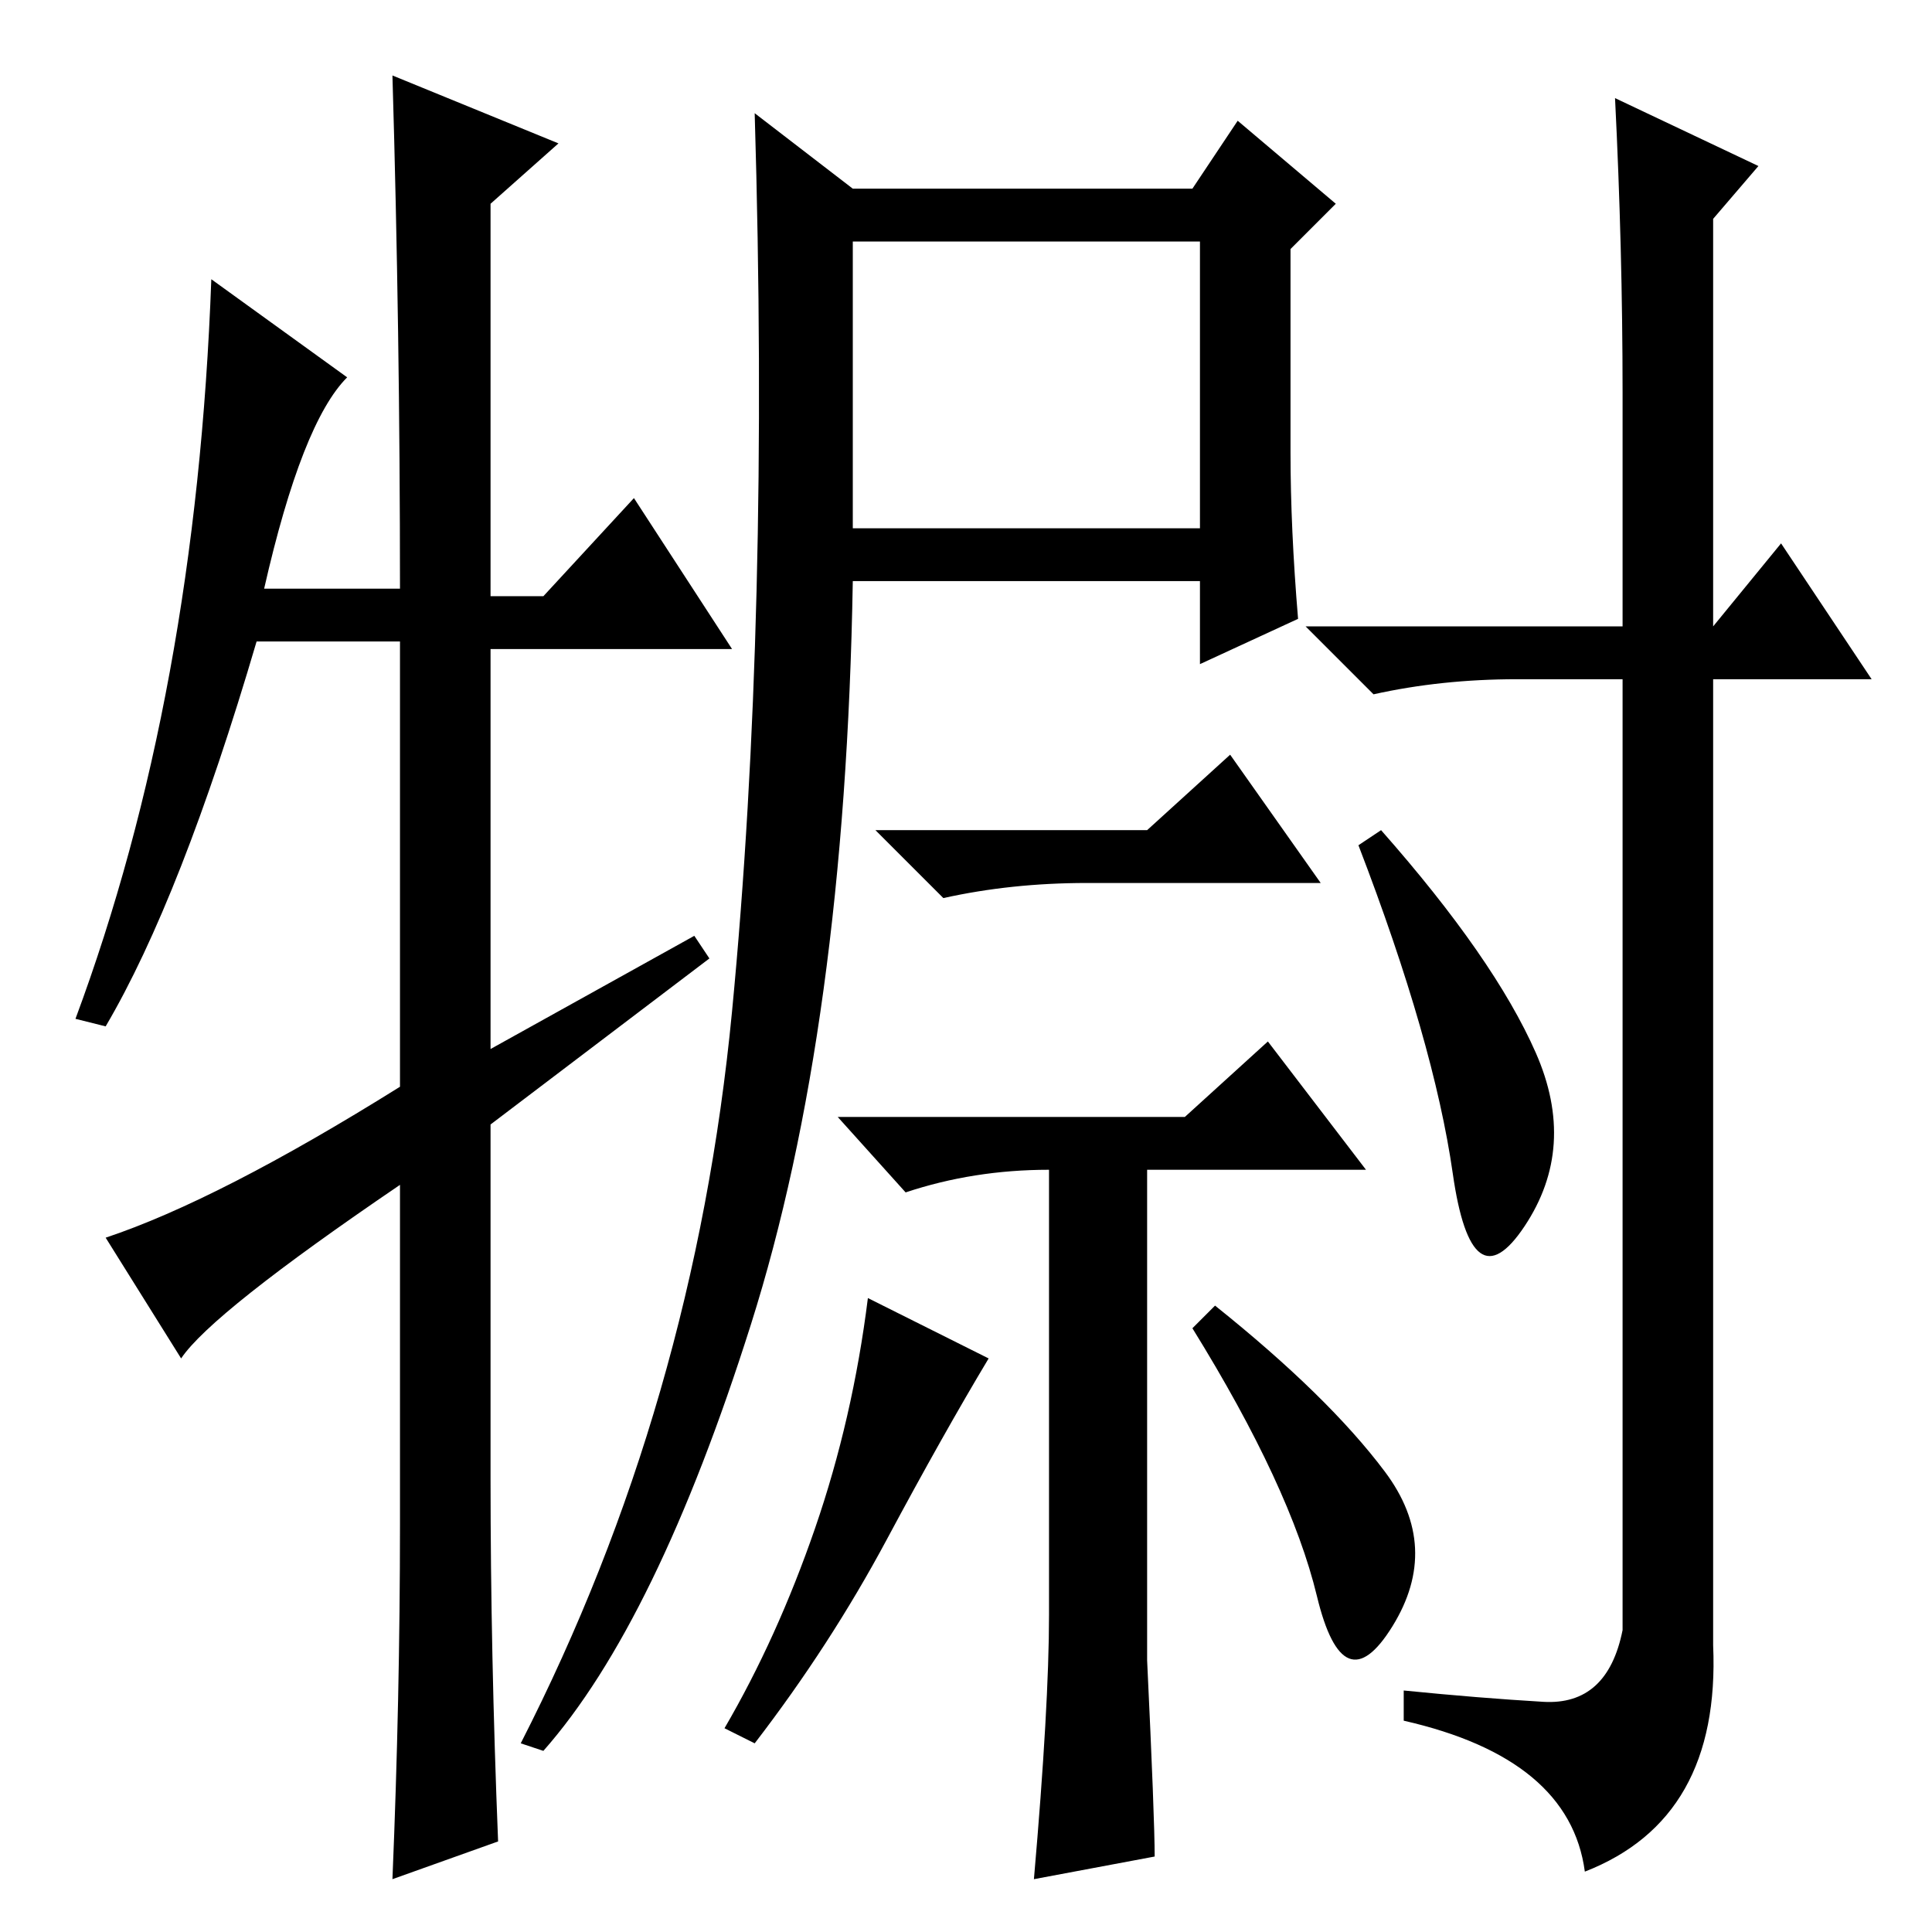 <?xml version="1.0" standalone="no"?>
<!DOCTYPE svg PUBLIC "-//W3C//DTD SVG 1.1//EN" "http://www.w3.org/Graphics/SVG/1.1/DTD/svg11.dtd" >
<svg xmlns="http://www.w3.org/2000/svg" xmlns:xlink="http://www.w3.org/1999/xlink" version="1.1" viewBox="0 -36 256 256">
  <g transform="matrix(1 0 0 -1 0 220)">
   <path fill="currentColor"
d="M203.5 116.5q5.5 -12.5 -1.5 -23t-9.5 7t-12.5 43.5l3 2q15 -17 20.5 -29.5zM172 174l-13 -6v11h-46q-1 -59 -13.5 -98.5t-27.5 -56.5l-3 1q23 45 28 97t3 119l13 -10h45l6 9l13 -11l-6 -6v-27q0 -10 1 -22zM113 186h46v38h-46v-38zM175 139h-31q-10 0 -19 -2l-9 9h36
l11 10zM204.5 30.5q8.5 -0.5 10.5 9.5v126h-14q-10 0 -19 -2l-9 9h42v31q0 19 -1 39l19 -9l-6 -7v-54l9 11l12 -18h-21v-128q1 -23 -17 -30q-2 15 -24 20v4q10 -1 18.5 -1.5zM139 42v59q-10 0 -19 -3l-9 10h46l11 10l13 -17h-29v-65q1 -21 1 -26l-16 -3q2 23 2 35zM117.5 52
q-7.5 -14 -17.5 -27l-4 2q7 12 12 26.5t7 30.5l16 -8q-6 -10 -13.5 -24zM183.5 61q7.5 -10 1 -20.5t-10 4t-16.5 35.5l3 3q15 -12 22.5 -22zM84 190l13 -20h-32v-53l27 15l2 -3l-29 -22v-47q0 -23 1 -48l-14 -5q1 24 1 47v45q-25 -17 -29 -23l-10 16q15 5 39 20v59h-19
q-10 -34 -20 -51l-4 1q16 43 18 98l18 -13q-6 -6 -11 -28h18q0 34 -1 68l22 -9l-9 -8v-52h7z" />
  </g>

</svg>
